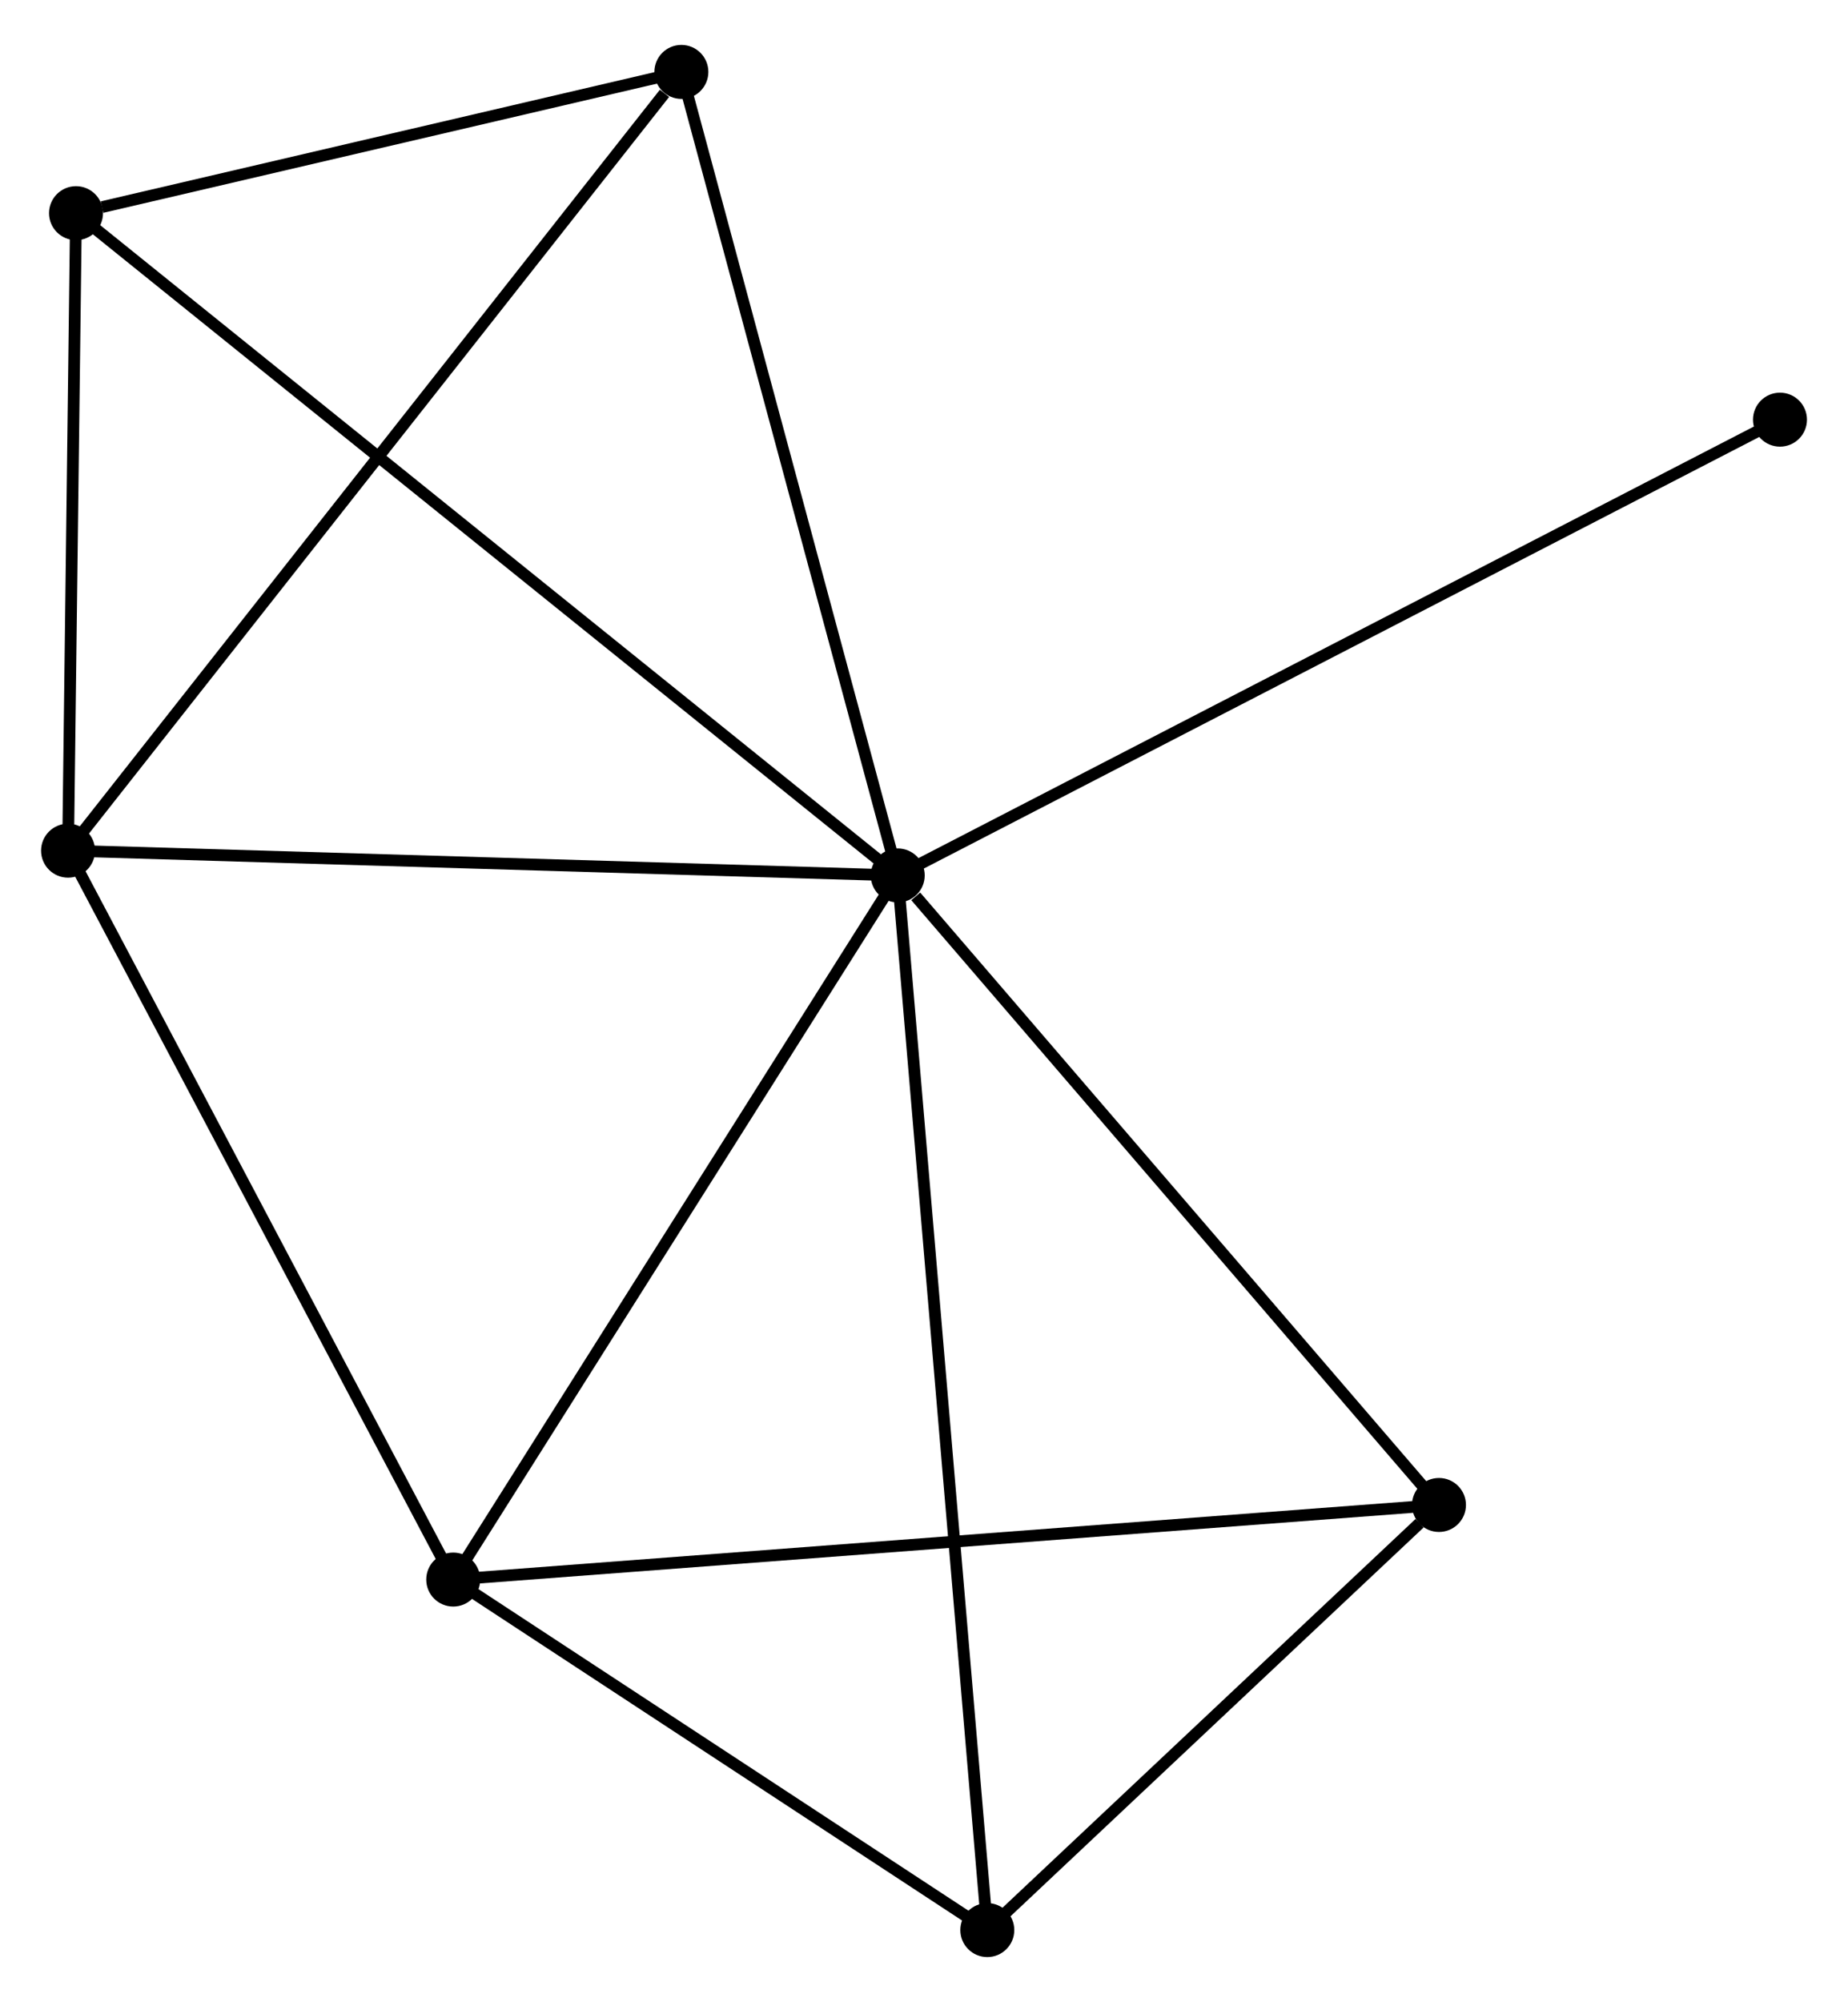 <?xml version="1.0" encoding="UTF-8" standalone="no"?>
<!DOCTYPE svg PUBLIC "-//W3C//DTD SVG 1.1//EN"
 "http://www.w3.org/Graphics/SVG/1.1/DTD/svg11.dtd">
<!-- Generated by graphviz version 2.36.0 (20140111.2315)
 -->
<!-- Title: %3 Pages: 1 -->
<svg width="157pt" height="170pt"
 viewBox="0.00 0.00 157.49 169.88" xmlns="http://www.w3.org/2000/svg" xmlns:xlink="http://www.w3.org/1999/xlink">
<g id="graph0" class="graph" transform="scale(1 1) rotate(0) translate(4 165.879)">
<title>%3</title>
<!-- 0 -->
<g id="node1" class="node"><title>0</title>
<ellipse fill="black" stroke="black" cx="72.507" cy="-91.636" rx="1.8" ry="1.8"/>
</g>
<!-- 1 -->
<g id="node2" class="node"><title>1</title>
<ellipse fill="black" stroke="black" cx="34.625" cy="-31.657" rx="1.8" ry="1.8"/>
</g>
<!-- 0&#45;&#45;1 -->
<g id="edge1" class="edge"><title>0&#45;&#45;1</title>
<path fill="none" stroke="black" d="M71.415,-89.906C65.883,-81.147 41.023,-41.786 35.651,-33.281"/>
</g>
<!-- 2 -->
<g id="node3" class="node"><title>2</title>
<ellipse fill="black" stroke="black" cx="1.8" cy="-93.744" rx="1.8" ry="1.8"/>
</g>
<!-- 0&#45;&#45;2 -->
<g id="edge2" class="edge"><title>0&#45;&#45;2</title>
<path fill="none" stroke="black" d="M70.468,-91.697C60.142,-92.005 13.741,-93.388 3.714,-93.687"/>
</g>
<!-- 3 -->
<g id="node4" class="node"><title>3</title>
<ellipse fill="black" stroke="black" cx="2.478" cy="-148.046" rx="1.8" ry="1.8"/>
</g>
<!-- 0&#45;&#45;3 -->
<g id="edge3" class="edge"><title>0&#45;&#45;3</title>
<path fill="none" stroke="black" d="M71.045,-92.814C61.931,-100.155 13.023,-139.552 3.932,-146.874"/>
</g>
<!-- 4 -->
<g id="node5" class="node"><title>4</title>
<ellipse fill="black" stroke="black" cx="118.632" cy="-38.011" rx="1.8" ry="1.8"/>
</g>
<!-- 0&#45;&#45;4 -->
<g id="edge4" class="edge"><title>0&#45;&#45;4</title>
<path fill="none" stroke="black" d="M74.042,-89.852C81.17,-81.565 110.971,-46.918 117.404,-39.438"/>
</g>
<!-- 5 -->
<g id="node6" class="node"><title>5</title>
<ellipse fill="black" stroke="black" cx="54.068" cy="-160.079" rx="1.8" ry="1.8"/>
</g>
<!-- 0&#45;&#45;5 -->
<g id="edge5" class="edge"><title>0&#45;&#45;5</title>
<path fill="none" stroke="black" d="M71.975,-93.61C69.283,-103.605 57.182,-148.52 54.567,-158.226"/>
</g>
<!-- 6 -->
<g id="node7" class="node"><title>6</title>
<ellipse fill="black" stroke="black" cx="80.14" cy="-1.8" rx="1.8" ry="1.8"/>
</g>
<!-- 0&#45;&#45;6 -->
<g id="edge6" class="edge"><title>0&#45;&#45;6</title>
<path fill="none" stroke="black" d="M72.667,-89.76C73.66,-78.068 78.991,-15.327 79.982,-3.666"/>
</g>
<!-- 7 -->
<g id="node8" class="node"><title>7</title>
<ellipse fill="black" stroke="black" cx="147.693" cy="-130.458" rx="1.8" ry="1.8"/>
</g>
<!-- 0&#45;&#45;7 -->
<g id="edge7" class="edge"><title>0&#45;&#45;7</title>
<path fill="none" stroke="black" d="M74.366,-92.596C84.768,-97.967 135.668,-124.249 145.899,-129.532"/>
</g>
<!-- 1&#45;&#45;2 -->
<g id="edge8" class="edge"><title>1&#45;&#45;2</title>
<path fill="none" stroke="black" d="M33.678,-33.448C28.885,-42.515 7.343,-83.259 2.689,-92.064"/>
</g>
<!-- 1&#45;&#45;4 -->
<g id="edge9" class="edge"><title>1&#45;&#45;4</title>
<path fill="none" stroke="black" d="M36.702,-31.814C48.324,-32.693 105.196,-36.994 116.628,-37.859"/>
</g>
<!-- 1&#45;&#45;6 -->
<g id="edge10" class="edge"><title>1&#45;&#45;6</title>
<path fill="none" stroke="black" d="M36.14,-30.664C43.05,-26.131 71.555,-7.432 78.574,-2.828"/>
</g>
<!-- 2&#45;&#45;3 -->
<g id="edge11" class="edge"><title>2&#45;&#45;3</title>
<path fill="none" stroke="black" d="M1.823,-95.551C1.925,-103.795 2.35,-137.803 2.454,-146.176"/>
</g>
<!-- 2&#45;&#45;5 -->
<g id="edge12" class="edge"><title>2&#45;&#45;5</title>
<path fill="none" stroke="black" d="M3.092,-95.384C10.261,-104.482 45.095,-148.691 52.629,-158.253"/>
</g>
<!-- 3&#45;&#45;5 -->
<g id="edge13" class="edge"><title>3&#45;&#45;5</title>
<path fill="none" stroke="black" d="M4.695,-148.563C13.181,-150.542 43.545,-157.624 51.917,-159.577"/>
</g>
<!-- 4&#45;&#45;6 -->
<g id="edge14" class="edge"><title>4&#45;&#45;6</title>
<path fill="none" stroke="black" d="M116.978,-36.455C110.647,-30.498 87.992,-9.186 81.745,-3.31"/>
</g>
</g>
</svg>
